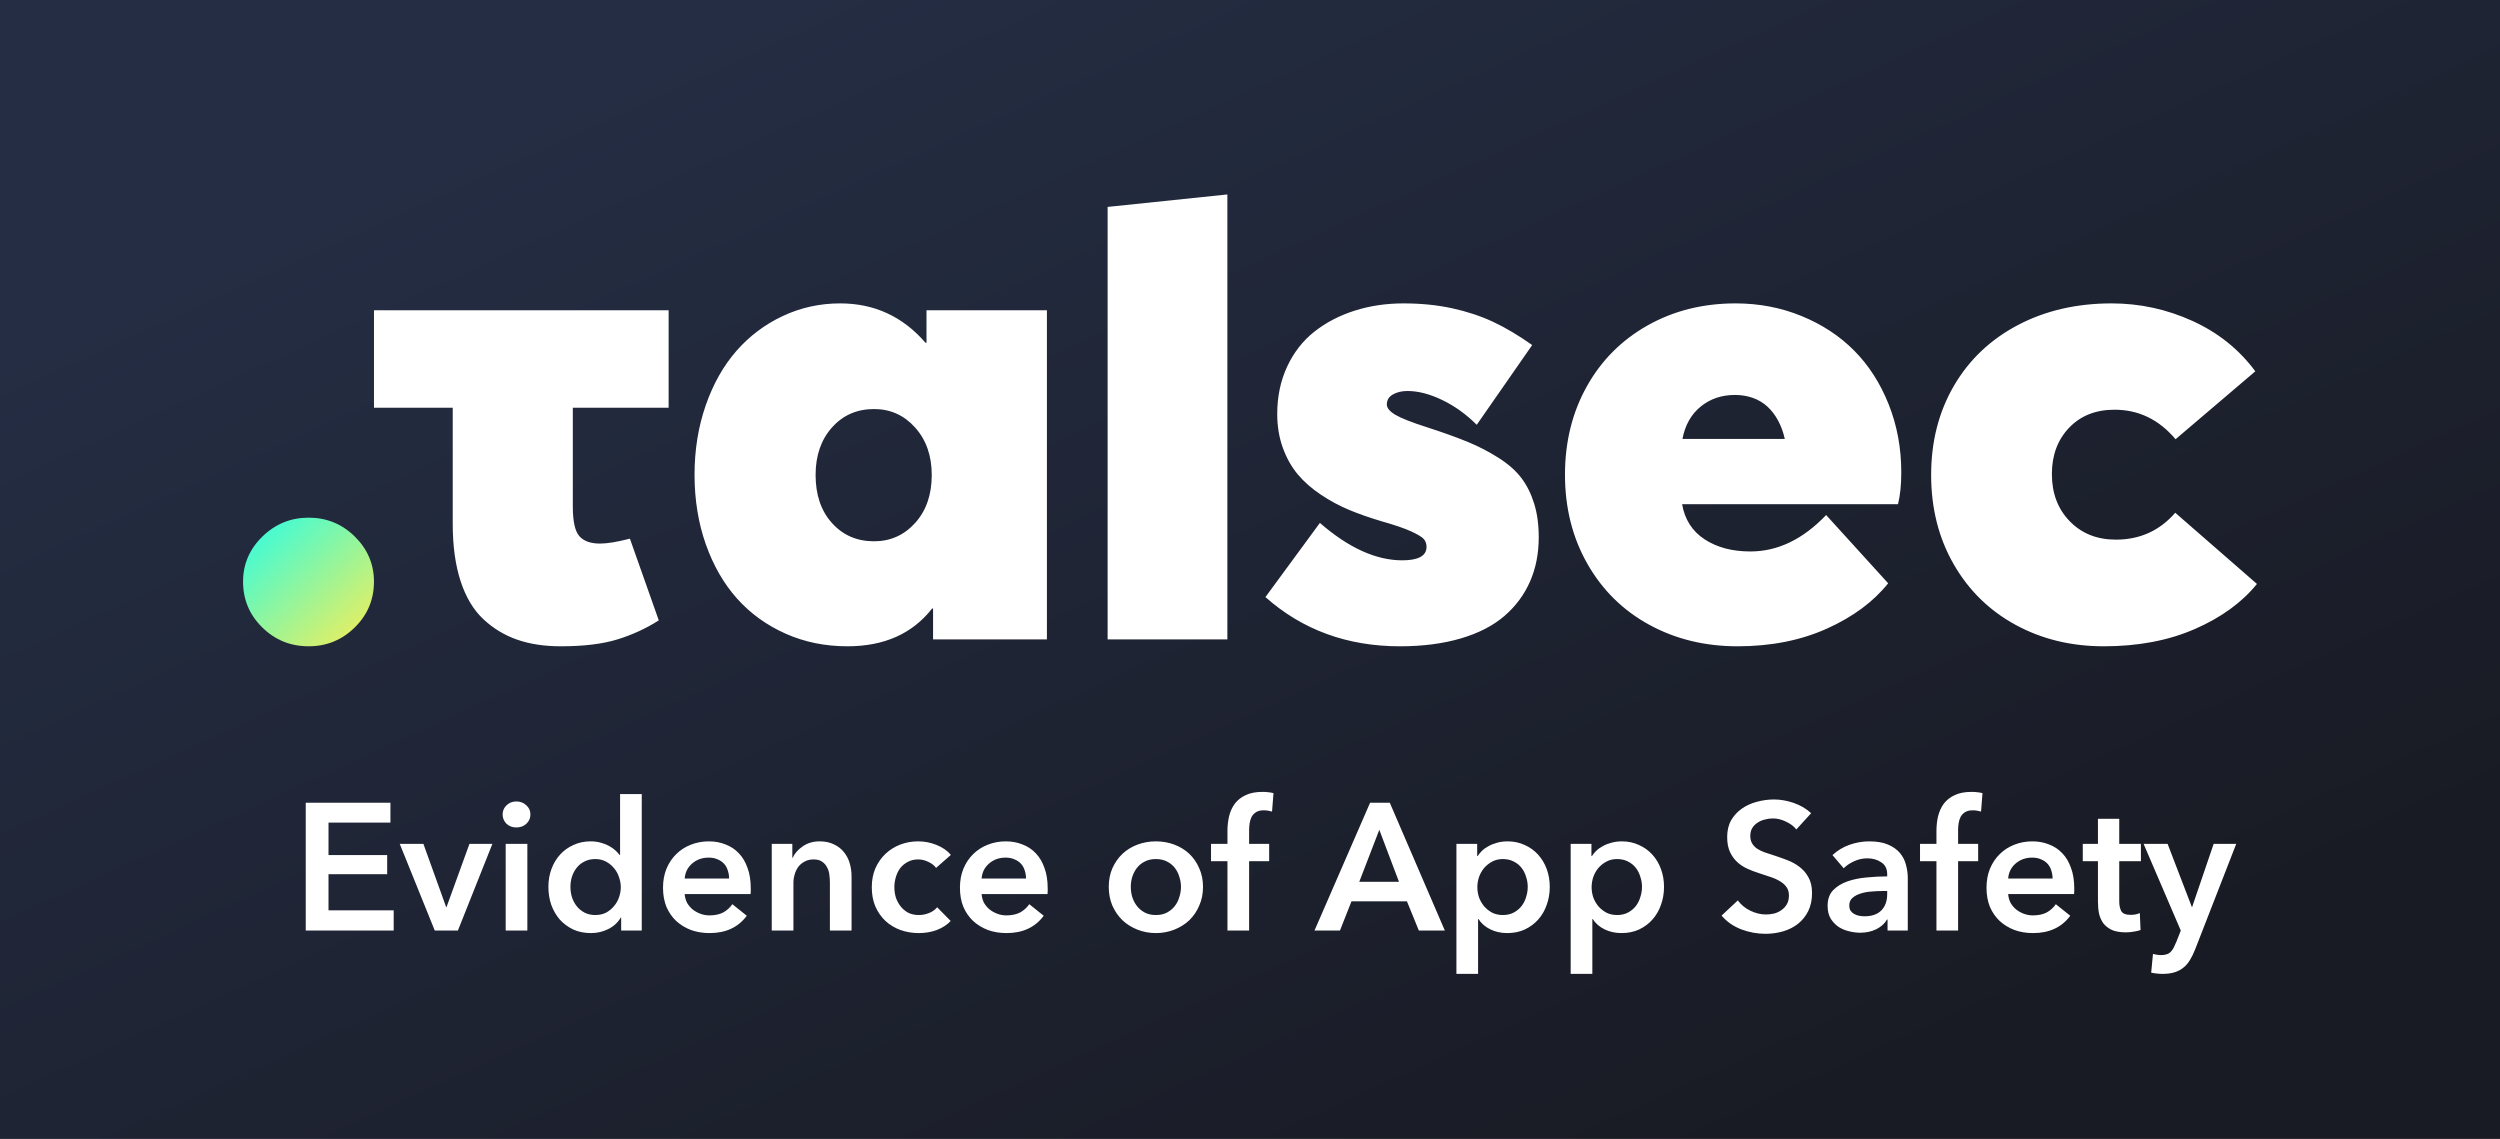 <svg width="360" height="164" viewBox="0 0 360 164" fill="none" xmlns="http://www.w3.org/2000/svg">
<rect x="0" y="0" width="360" height="164" fill="#808080" stroke="none"/>
<rect width="360" height="164" fill="url(#paint0_linear_2_9)"/>
<path fill-rule="evenodd" clip-rule="evenodd" d="M96.282 44.681V58.714H82.485V72.936C82.485 75.079 82.8 76.504 83.432 77.213C84.059 77.922 85.052 78.275 86.407 78.275C87.447 78.275 88.878 78.039 90.706 77.567L94.865 89.333C93.037 90.499 91.052 91.412 88.911 92.074C86.77 92.736 84.046 93.066 80.736 93.066C78.405 93.066 76.327 92.752 74.5 92.121C72.675 91.49 71.043 90.507 69.61 89.168C68.177 87.828 67.082 86.002 66.327 83.687C65.57 81.371 65.194 78.623 65.194 75.441V58.714H53.854V44.681H96.282ZM120.991 43.688C125.905 43.688 130.001 45.578 133.275 49.359H133.416V44.68H150.756V92.073H134.361V87.632H134.219C131.385 91.254 127.321 93.066 122.031 93.066C118.819 93.066 115.85 92.461 113.126 91.247C110.399 90.034 108.077 88.356 106.154 86.215C104.235 84.072 102.73 81.465 101.643 78.394C100.557 75.324 100.014 71.976 100.014 68.352C100.014 64.793 100.549 61.472 101.619 58.384C102.692 55.296 104.165 52.681 106.037 50.54C107.911 48.397 110.139 46.721 112.722 45.507C115.305 44.295 118.061 43.688 120.991 43.688ZM202.113 43.689C204.631 43.689 206.971 43.925 209.129 44.396C211.287 44.87 213.255 45.523 215.034 46.358C216.815 47.193 218.681 48.303 220.634 49.689L212.649 61.171C211.137 59.659 209.482 58.471 207.687 57.604C205.892 56.738 204.223 56.304 202.68 56.304C201.861 56.304 201.159 56.471 200.578 56.801C199.995 57.132 199.704 57.612 199.704 58.242C199.704 58.747 200.113 59.242 200.932 59.731C201.751 60.219 203.294 60.826 205.561 61.55C207.892 62.306 209.837 63.005 211.396 63.651C212.956 64.296 214.429 65.061 215.815 65.944C217.2 66.825 218.286 67.786 219.074 68.825C219.862 69.865 220.476 71.094 220.917 72.511C221.358 73.93 221.579 75.552 221.579 77.378C221.579 79.709 221.16 81.828 220.326 83.734C219.491 85.64 218.263 87.293 216.641 88.695C215.019 90.098 212.925 91.177 210.358 91.932C207.79 92.689 204.868 93.067 201.592 93.067C194.002 93.067 187.545 90.703 182.222 85.979L190.065 75.299C194.191 78.89 198.145 80.686 201.923 80.686C204.254 80.686 205.42 80.04 205.42 78.749C205.42 78.307 205.294 77.938 205.042 77.638C204.79 77.34 204.183 76.969 203.223 76.528C202.263 76.087 200.837 75.599 198.947 75.063C197.247 74.559 195.695 74.016 194.293 73.433C192.892 72.849 191.529 72.118 190.207 71.235C188.884 70.353 187.774 69.377 186.876 68.306C185.979 67.234 185.262 65.958 184.726 64.479C184.191 62.998 183.922 61.376 183.922 59.612C183.922 57.092 184.403 54.809 185.364 52.761C186.324 50.713 187.64 49.036 189.309 47.729C190.979 46.42 192.907 45.42 195.097 44.727C197.285 44.034 199.624 43.689 202.113 43.689ZM249.926 43.688C253.297 43.688 256.463 44.295 259.424 45.508C262.384 46.72 264.911 48.382 267.005 50.493C269.1 52.603 270.753 55.178 271.967 58.218C273.179 61.259 273.784 64.526 273.784 68.022C273.784 69.817 273.627 71.346 273.312 72.606H242.224C242.604 74.811 243.681 76.496 245.461 77.661C247.242 78.828 249.438 79.411 252.052 79.411C255.989 79.411 259.627 77.661 262.965 74.165L271.895 83.994C269.755 86.671 266.801 88.853 263.037 90.538C259.273 92.224 254.997 93.067 250.211 93.067C245.518 93.067 241.279 92.035 237.5 89.971C233.72 87.909 230.751 84.986 228.594 81.206C226.437 77.425 225.358 73.141 225.358 68.353C225.358 63.628 226.406 59.392 228.499 55.644C230.594 51.894 233.517 48.965 237.263 46.855C241.012 44.743 245.233 43.688 249.926 43.688ZM304.069 43.688C308.132 43.688 312.017 44.531 315.717 46.216C319.419 47.9 322.433 50.319 324.764 53.469L313.282 63.249C310.891 60.415 307.959 58.998 304.495 58.998C301.787 58.998 299.605 59.863 297.952 61.596C296.299 63.328 295.471 65.549 295.471 68.257C295.471 71.031 296.329 73.298 298.047 75.062C299.763 76.827 301.977 77.708 304.683 77.708C308.149 77.708 311 76.417 313.236 73.834L325 84.087C322.828 86.766 319.843 88.932 316.046 90.585C312.253 92.24 307.88 93.066 302.935 93.066C298.243 93.066 294.008 92.035 290.228 89.971C286.446 87.907 283.477 84.994 281.32 81.229C279.164 77.465 278.084 73.188 278.084 68.4C278.084 63.58 279.181 59.296 281.368 55.548C283.559 51.8 286.627 48.887 290.581 46.807C294.533 44.728 299.032 43.688 304.069 43.688ZM176.741 28V92.075H159.497V29.796L176.741 28ZM125.859 58.903C123.402 58.903 121.384 59.786 119.811 61.55C118.234 63.313 117.446 65.597 117.446 68.4C117.446 71.267 118.234 73.574 119.811 75.324C121.384 77.072 123.402 77.945 125.859 77.945C128.221 77.945 130.197 77.063 131.786 75.3C133.376 73.535 134.171 71.236 134.171 68.4C134.171 65.628 133.376 63.352 131.786 61.574C130.197 59.794 128.221 58.903 125.859 58.903ZM249.831 56.872C247.909 56.872 246.266 57.43 244.895 58.549C243.524 59.668 242.65 61.219 242.272 63.203H257.013C256.792 62.228 256.469 61.345 256.044 60.557C255.618 59.77 255.107 59.101 254.509 58.549C253.909 57.999 253.209 57.58 252.406 57.297C251.602 57.013 250.745 56.872 249.831 56.872Z" fill="white"/>
<path fill-rule="evenodd" clip-rule="evenodd" d="M37.764 90.349C35.921 88.537 35 86.341 35 83.758C35 81.237 35.929 79.072 37.788 77.26C39.645 75.448 41.866 74.543 44.449 74.543C47.032 74.543 49.244 75.448 51.087 77.26C52.93 79.072 53.851 81.237 53.851 83.758C53.851 86.341 52.93 88.537 51.087 90.349C49.244 92.161 47.032 93.066 44.449 93.066C41.835 93.066 39.607 92.161 37.764 90.349Z" fill="url(#paint1_linear_2_9)"/>
<path d="M44.028 115.592H56.222V118.452H47.304V123.132H55.754V125.888H47.304V131.088H56.69V134H44.028V115.592ZM57.565 121.52H60.971L64.246 130.62H64.299L67.6 121.52H70.903L65.936 134H62.608L57.565 121.52ZM72.819 121.52H75.939V134H72.819V121.52ZM72.376 117.282C72.376 116.779 72.558 116.346 72.922 115.982C73.304 115.601 73.781 115.41 74.353 115.41C74.924 115.41 75.401 115.592 75.782 115.956C76.181 116.303 76.38 116.745 76.38 117.282C76.38 117.819 76.181 118.27 75.782 118.634C75.401 118.981 74.924 119.154 74.353 119.154C73.781 119.154 73.304 118.972 72.922 118.608C72.558 118.227 72.376 117.785 72.376 117.282ZM92.412 134H89.448V132.128H89.396C88.962 132.856 88.356 133.411 87.576 133.792C86.813 134.173 85.99 134.364 85.106 134.364C84.152 134.364 83.294 134.191 82.532 133.844C81.786 133.48 81.145 133.003 80.608 132.414C80.088 131.807 79.68 131.105 79.386 130.308C79.108 129.493 78.97 128.627 78.97 127.708C78.97 126.789 79.117 125.931 79.412 125.134C79.706 124.337 80.122 123.643 80.66 123.054C81.197 122.465 81.838 122.005 82.584 121.676C83.329 121.329 84.144 121.156 85.028 121.156C85.6 121.156 86.111 121.225 86.562 121.364C87.012 121.485 87.402 121.641 87.732 121.832C88.078 122.023 88.373 122.231 88.616 122.456C88.858 122.681 89.058 122.898 89.214 123.106H89.292V114.344H92.412V134ZM82.142 127.708C82.142 128.193 82.211 128.679 82.35 129.164C82.506 129.649 82.731 130.083 83.026 130.464C83.32 130.845 83.693 131.157 84.144 131.4C84.594 131.643 85.123 131.764 85.73 131.764C86.302 131.764 86.813 131.651 87.264 131.426C87.714 131.183 88.096 130.871 88.408 130.49C88.737 130.109 88.98 129.684 89.136 129.216C89.309 128.731 89.396 128.245 89.396 127.76C89.396 127.275 89.309 126.789 89.136 126.304C88.98 125.819 88.737 125.385 88.408 125.004C88.096 124.623 87.714 124.311 87.264 124.068C86.813 123.825 86.302 123.704 85.73 123.704C85.123 123.704 84.594 123.825 84.144 124.068C83.693 124.293 83.32 124.597 83.026 124.978C82.731 125.359 82.506 125.793 82.35 126.278C82.211 126.746 82.142 127.223 82.142 127.708ZM104.99 126.512C104.99 126.113 104.929 125.732 104.808 125.368C104.704 125.004 104.531 124.683 104.288 124.406C104.045 124.129 103.733 123.912 103.352 123.756C102.988 123.583 102.555 123.496 102.052 123.496C101.116 123.496 100.319 123.782 99.66 124.354C99.019 124.909 98.663 125.628 98.594 126.512H104.99ZM108.11 127.916C108.11 128.055 108.11 128.193 108.11 128.332C108.11 128.471 108.101 128.609 108.084 128.748H98.594C98.629 129.199 98.741 129.615 98.932 129.996C99.14 130.36 99.409 130.681 99.738 130.958C100.067 131.218 100.44 131.426 100.856 131.582C101.272 131.738 101.705 131.816 102.156 131.816C102.936 131.816 103.595 131.677 104.132 131.4C104.669 131.105 105.111 130.707 105.458 130.204L107.538 131.868C106.307 133.532 104.522 134.364 102.182 134.364C101.211 134.364 100.319 134.217 99.504 133.922C98.689 133.61 97.979 133.177 97.372 132.622C96.783 132.067 96.315 131.391 95.968 130.594C95.639 129.779 95.474 128.861 95.474 127.838C95.474 126.833 95.639 125.923 95.968 125.108C96.315 124.276 96.783 123.574 97.372 123.002C97.961 122.413 98.655 121.962 99.452 121.65C100.267 121.321 101.142 121.156 102.078 121.156C102.945 121.156 103.742 121.303 104.47 121.598C105.215 121.875 105.857 122.3 106.394 122.872C106.931 123.427 107.347 124.129 107.642 124.978C107.954 125.81 108.11 126.789 108.11 127.916ZM111.132 121.52H114.096V123.522H114.148C114.425 122.898 114.902 122.352 115.578 121.884C116.271 121.399 117.086 121.156 118.022 121.156C118.836 121.156 119.53 121.303 120.102 121.598C120.691 121.875 121.168 122.248 121.532 122.716C121.913 123.184 122.19 123.721 122.364 124.328C122.537 124.935 122.624 125.559 122.624 126.2V134H119.504V127.084C119.504 126.72 119.478 126.339 119.426 125.94C119.374 125.541 119.261 125.186 119.088 124.874C118.914 124.545 118.672 124.276 118.36 124.068C118.065 123.86 117.666 123.756 117.164 123.756C116.661 123.756 116.228 123.86 115.864 124.068C115.5 124.259 115.196 124.51 114.954 124.822C114.728 125.134 114.555 125.498 114.434 125.914C114.312 126.313 114.252 126.72 114.252 127.136V134H111.132V121.52ZM134.793 124.978C134.55 124.631 134.186 124.345 133.701 124.12C133.215 123.877 132.721 123.756 132.219 123.756C131.647 123.756 131.144 123.877 130.711 124.12C130.277 124.345 129.913 124.649 129.619 125.03C129.341 125.411 129.133 125.845 128.995 126.33C128.856 126.798 128.787 127.275 128.787 127.76C128.787 128.245 128.856 128.731 128.995 129.216C129.151 129.684 129.376 130.109 129.671 130.49C129.965 130.871 130.329 131.183 130.763 131.426C131.213 131.651 131.733 131.764 132.323 131.764C132.808 131.764 133.293 131.669 133.779 131.478C134.264 131.287 134.654 131.01 134.949 130.646L136.899 132.622C136.379 133.177 135.711 133.61 134.897 133.922C134.099 134.217 133.233 134.364 132.297 134.364C131.378 134.364 130.503 134.217 129.671 133.922C128.856 133.627 128.137 133.194 127.513 132.622C126.906 132.05 126.421 131.357 126.057 130.542C125.71 129.727 125.537 128.8 125.537 127.76C125.537 126.755 125.71 125.845 126.057 125.03C126.421 124.215 126.906 123.522 127.513 122.95C128.119 122.378 128.821 121.936 129.619 121.624C130.433 121.312 131.3 121.156 132.219 121.156C133.137 121.156 134.021 121.329 134.871 121.676C135.737 122.023 136.422 122.499 136.925 123.106L134.793 124.978ZM147.748 126.512C147.748 126.113 147.687 125.732 147.566 125.368C147.462 125.004 147.289 124.683 147.046 124.406C146.803 124.129 146.491 123.912 146.11 123.756C145.746 123.583 145.313 123.496 144.81 123.496C143.874 123.496 143.077 123.782 142.418 124.354C141.777 124.909 141.421 125.628 141.352 126.512H147.748ZM150.868 127.916C150.868 128.055 150.868 128.193 150.868 128.332C150.868 128.471 150.859 128.609 150.842 128.748H141.352C141.387 129.199 141.499 129.615 141.69 129.996C141.898 130.36 142.167 130.681 142.496 130.958C142.825 131.218 143.198 131.426 143.614 131.582C144.03 131.738 144.463 131.816 144.914 131.816C145.694 131.816 146.353 131.677 146.89 131.4C147.427 131.105 147.869 130.707 148.216 130.204L150.296 131.868C149.065 133.532 147.28 134.364 144.94 134.364C143.969 134.364 143.077 134.217 142.262 133.922C141.447 133.61 140.737 133.177 140.13 132.622C139.541 132.067 139.073 131.391 138.726 130.594C138.397 129.779 138.232 128.861 138.232 127.838C138.232 126.833 138.397 125.923 138.726 125.108C139.073 124.276 139.541 123.574 140.13 123.002C140.719 122.413 141.413 121.962 142.21 121.65C143.025 121.321 143.9 121.156 144.836 121.156C145.703 121.156 146.5 121.303 147.228 121.598C147.973 121.875 148.615 122.3 149.152 122.872C149.689 123.427 150.105 124.129 150.4 124.978C150.712 125.81 150.868 126.789 150.868 127.916ZM159.662 127.708C159.662 126.72 159.835 125.827 160.182 125.03C160.546 124.215 161.031 123.522 161.638 122.95C162.244 122.378 162.964 121.936 163.796 121.624C164.628 121.312 165.512 121.156 166.448 121.156C167.384 121.156 168.268 121.312 169.1 121.624C169.932 121.936 170.651 122.378 171.258 122.95C171.864 123.522 172.341 124.215 172.688 125.03C173.052 125.827 173.234 126.72 173.234 127.708C173.234 128.696 173.052 129.597 172.688 130.412C172.341 131.227 171.864 131.929 171.258 132.518C170.651 133.09 169.932 133.541 169.1 133.87C168.268 134.199 167.384 134.364 166.448 134.364C165.512 134.364 164.628 134.199 163.796 133.87C162.964 133.541 162.244 133.09 161.638 132.518C161.031 131.929 160.546 131.227 160.182 130.412C159.835 129.597 159.662 128.696 159.662 127.708ZM162.834 127.708C162.834 128.193 162.903 128.679 163.042 129.164C163.198 129.649 163.423 130.083 163.718 130.464C164.012 130.845 164.385 131.157 164.836 131.4C165.286 131.643 165.824 131.764 166.448 131.764C167.072 131.764 167.609 131.643 168.06 131.4C168.51 131.157 168.883 130.845 169.178 130.464C169.472 130.083 169.689 129.649 169.828 129.164C169.984 128.679 170.062 128.193 170.062 127.708C170.062 127.223 169.984 126.746 169.828 126.278C169.689 125.793 169.472 125.359 169.178 124.978C168.883 124.597 168.51 124.293 168.06 124.068C167.609 123.825 167.072 123.704 166.448 123.704C165.824 123.704 165.286 123.825 164.836 124.068C164.385 124.293 164.012 124.597 163.718 124.978C163.423 125.359 163.198 125.793 163.042 126.278C162.903 126.746 162.834 127.223 162.834 127.708ZM176.753 124.016H174.387V121.52H176.753V119.674C176.753 118.929 176.831 118.218 176.987 117.542C177.16 116.849 177.437 116.242 177.819 115.722C178.217 115.202 178.737 114.795 179.379 114.5C180.02 114.188 180.826 114.032 181.797 114.032C182.143 114.032 182.429 114.049 182.655 114.084C182.897 114.101 183.14 114.145 183.383 114.214L183.175 116.866C183.001 116.814 182.811 116.771 182.603 116.736C182.412 116.701 182.204 116.684 181.979 116.684C181.528 116.684 181.164 116.771 180.887 116.944C180.609 117.117 180.393 117.343 180.237 117.62C180.098 117.897 180.003 118.201 179.951 118.53C179.899 118.859 179.873 119.18 179.873 119.492V121.52H182.759V124.016H179.873V134H176.753V124.016ZM197.294 115.592H200.128L208.058 134H204.314L202.598 129.788H194.616L192.952 134H189.286L197.294 115.592ZM201.454 126.98L198.62 119.492L195.734 126.98H201.454ZM212.714 121.52V123.262H212.792C212.948 123.019 213.147 122.777 213.39 122.534C213.65 122.274 213.962 122.049 214.326 121.858C214.69 121.65 215.097 121.485 215.548 121.364C216.016 121.225 216.536 121.156 217.108 121.156C217.992 121.156 218.806 121.329 219.552 121.676C220.297 122.005 220.938 122.465 221.476 123.054C222.013 123.643 222.429 124.337 222.724 125.134C223.018 125.931 223.166 126.789 223.166 127.708C223.166 128.627 223.018 129.493 222.724 130.308C222.446 131.105 222.039 131.807 221.502 132.414C220.982 133.003 220.34 133.48 219.578 133.844C218.832 134.191 217.983 134.364 217.03 134.364C216.146 134.364 215.331 134.182 214.586 133.818C213.858 133.454 213.294 132.96 212.896 132.336H212.844V140.24H209.724V121.52H212.714ZM219.994 127.708C219.994 127.223 219.916 126.746 219.76 126.278C219.621 125.793 219.404 125.359 219.11 124.978C218.815 124.597 218.442 124.293 217.992 124.068C217.541 123.825 217.012 123.704 216.406 123.704C215.834 123.704 215.322 123.825 214.872 124.068C214.421 124.311 214.031 124.623 213.702 125.004C213.39 125.385 213.147 125.819 212.974 126.304C212.818 126.789 212.74 127.275 212.74 127.76C212.74 128.245 212.818 128.731 212.974 129.216C213.147 129.684 213.39 130.109 213.702 130.49C214.031 130.871 214.421 131.183 214.872 131.426C215.322 131.651 215.834 131.764 216.406 131.764C217.012 131.764 217.541 131.643 217.992 131.4C218.442 131.157 218.815 130.845 219.11 130.464C219.404 130.083 219.621 129.649 219.76 129.164C219.916 128.679 219.994 128.193 219.994 127.708ZM229.167 121.52V123.262H229.245C229.401 123.019 229.6 122.777 229.843 122.534C230.103 122.274 230.415 122.049 230.779 121.858C231.143 121.65 231.55 121.485 232.001 121.364C232.469 121.225 232.989 121.156 233.561 121.156C234.445 121.156 235.259 121.329 236.005 121.676C236.75 122.005 237.391 122.465 237.929 123.054C238.466 123.643 238.882 124.337 239.177 125.134C239.471 125.931 239.619 126.789 239.619 127.708C239.619 128.627 239.471 129.493 239.177 130.308C238.899 131.105 238.492 131.807 237.955 132.414C237.435 133.003 236.793 133.48 236.031 133.844C235.285 134.191 234.436 134.364 233.483 134.364C232.599 134.364 231.784 134.182 231.039 133.818C230.311 133.454 229.747 132.96 229.349 132.336H229.297V140.24H226.177V121.52H229.167ZM236.447 127.708C236.447 127.223 236.369 126.746 236.213 126.278C236.074 125.793 235.857 125.359 235.563 124.978C235.268 124.597 234.895 124.293 234.445 124.068C233.994 123.825 233.465 123.704 232.859 123.704C232.287 123.704 231.775 123.825 231.325 124.068C230.874 124.311 230.484 124.623 230.155 125.004C229.843 125.385 229.6 125.819 229.427 126.304C229.271 126.789 229.193 127.275 229.193 127.76C229.193 128.245 229.271 128.731 229.427 129.216C229.6 129.684 229.843 130.109 230.155 130.49C230.484 130.871 230.874 131.183 231.325 131.426C231.775 131.651 232.287 131.764 232.859 131.764C233.465 131.764 233.994 131.643 234.445 131.4C234.895 131.157 235.268 130.845 235.563 130.464C235.857 130.083 236.074 129.649 236.213 129.164C236.369 128.679 236.447 128.193 236.447 127.708ZM258.672 119.44C258.325 118.989 257.831 118.617 257.19 118.322C256.566 118.01 255.933 117.854 255.292 117.854C254.91 117.854 254.529 117.906 254.148 118.01C253.766 118.097 253.42 118.244 253.108 118.452C252.796 118.643 252.536 118.903 252.328 119.232C252.137 119.544 252.042 119.925 252.042 120.376C252.042 120.792 252.128 121.147 252.302 121.442C252.475 121.737 252.709 121.988 253.004 122.196C253.316 122.404 253.688 122.586 254.122 122.742C254.555 122.898 255.032 123.054 255.552 123.21C256.141 123.401 256.748 123.617 257.372 123.86C258.013 124.103 258.594 124.423 259.114 124.822C259.651 125.221 260.084 125.723 260.414 126.33C260.76 126.937 260.934 127.691 260.934 128.592C260.934 129.58 260.752 130.447 260.388 131.192C260.024 131.92 259.538 132.527 258.932 133.012C258.325 133.497 257.614 133.861 256.8 134.104C255.985 134.347 255.127 134.468 254.226 134.468C253.03 134.468 251.86 134.251 250.716 133.818C249.572 133.367 248.636 132.709 247.908 131.842L250.248 129.658C250.698 130.282 251.296 130.776 252.042 131.14C252.804 131.504 253.55 131.686 254.278 131.686C254.659 131.686 255.049 131.643 255.448 131.556C255.846 131.452 256.202 131.287 256.514 131.062C256.843 130.837 257.103 130.559 257.294 130.23C257.502 129.883 257.606 129.459 257.606 128.956C257.606 128.471 257.493 128.072 257.268 127.76C257.042 127.431 256.739 127.153 256.358 126.928C255.976 126.685 255.526 126.477 255.006 126.304C254.486 126.131 253.94 125.949 253.368 125.758C252.813 125.585 252.258 125.377 251.704 125.134C251.149 124.891 250.646 124.571 250.196 124.172C249.762 123.773 249.407 123.288 249.13 122.716C248.852 122.127 248.714 121.399 248.714 120.532C248.714 119.596 248.904 118.79 249.286 118.114C249.684 117.438 250.196 116.883 250.82 116.45C251.461 115.999 252.18 115.67 252.978 115.462C253.792 115.237 254.616 115.124 255.448 115.124C256.384 115.124 257.328 115.289 258.282 115.618C259.252 115.947 260.093 116.441 260.804 117.1L258.672 119.44ZM271.808 132.414H271.73C271.418 132.969 270.915 133.428 270.222 133.792C269.528 134.139 268.74 134.312 267.856 134.312C267.353 134.312 266.824 134.243 266.27 134.104C265.732 133.983 265.23 133.775 264.762 133.48C264.311 133.168 263.93 132.769 263.618 132.284C263.323 131.781 263.176 131.166 263.176 130.438C263.176 129.502 263.436 128.757 263.956 128.202C264.493 127.647 265.178 127.223 266.009 126.928C266.842 126.633 267.76 126.443 268.766 126.356C269.788 126.252 270.785 126.2 271.756 126.2V125.888C271.756 125.108 271.47 124.536 270.898 124.172C270.343 123.791 269.676 123.6 268.896 123.6C268.237 123.6 267.604 123.739 266.998 124.016C266.391 124.293 265.888 124.631 265.49 125.03L263.878 123.132C264.588 122.473 265.403 121.979 266.322 121.65C267.258 121.321 268.202 121.156 269.156 121.156C270.265 121.156 271.175 121.312 271.886 121.624C272.614 121.936 273.186 122.343 273.602 122.846C274.018 123.349 274.304 123.912 274.46 124.536C274.633 125.16 274.72 125.784 274.72 126.408V134H271.808V132.414ZM271.756 128.306H271.054C270.551 128.306 270.022 128.332 269.468 128.384C268.913 128.419 268.402 128.514 267.934 128.67C267.466 128.809 267.076 129.017 266.764 129.294C266.452 129.554 266.296 129.918 266.296 130.386C266.296 130.681 266.356 130.932 266.478 131.14C266.616 131.331 266.79 131.487 266.998 131.608C267.206 131.729 267.44 131.816 267.7 131.868C267.96 131.92 268.22 131.946 268.48 131.946C269.554 131.946 270.369 131.66 270.924 131.088C271.478 130.516 271.756 129.736 271.756 128.748V128.306ZM278.848 124.016H276.482V121.52H278.848V119.674C278.848 118.929 278.926 118.218 279.082 117.542C279.256 116.849 279.533 116.242 279.914 115.722C280.313 115.202 280.833 114.795 281.474 114.5C282.116 114.188 282.922 114.032 283.892 114.032C284.239 114.032 284.525 114.049 284.75 114.084C284.993 114.101 285.236 114.145 285.478 114.214L285.27 116.866C285.097 116.814 284.906 116.771 284.698 116.736C284.508 116.701 284.3 116.684 284.074 116.684C283.624 116.684 283.26 116.771 282.982 116.944C282.705 117.117 282.488 117.343 282.332 117.62C282.194 117.897 282.098 118.201 282.046 118.53C281.994 118.859 281.968 119.18 281.968 119.492V121.52H284.854V124.016H281.968V134H278.848V124.016ZM295.572 126.512C295.572 126.113 295.511 125.732 295.39 125.368C295.286 125.004 295.113 124.683 294.87 124.406C294.627 124.129 294.315 123.912 293.934 123.756C293.57 123.583 293.137 123.496 292.634 123.496C291.698 123.496 290.901 123.782 290.242 124.354C289.601 124.909 289.245 125.628 289.176 126.512H295.572ZM298.692 127.916C298.692 128.055 298.692 128.193 298.692 128.332C298.692 128.471 298.683 128.609 298.666 128.748H289.176C289.211 129.199 289.323 129.615 289.514 129.996C289.722 130.36 289.991 130.681 290.32 130.958C290.649 131.218 291.022 131.426 291.438 131.582C291.854 131.738 292.287 131.816 292.738 131.816C293.518 131.816 294.177 131.677 294.714 131.4C295.251 131.105 295.693 130.707 296.04 130.204L298.12 131.868C296.889 133.532 295.104 134.364 292.764 134.364C291.793 134.364 290.901 134.217 290.086 133.922C289.271 133.61 288.561 133.177 287.954 132.622C287.365 132.067 286.897 131.391 286.55 130.594C286.221 129.779 286.056 128.861 286.056 127.838C286.056 126.833 286.221 125.923 286.55 125.108C286.897 124.276 287.365 123.574 287.954 123.002C288.543 122.413 289.237 121.962 290.034 121.65C290.849 121.321 291.724 121.156 292.66 121.156C293.527 121.156 294.324 121.303 295.052 121.598C295.797 121.875 296.439 122.3 296.976 122.872C297.513 123.427 297.929 124.129 298.224 124.978C298.536 125.81 298.692 126.789 298.692 127.916ZM299.92 124.016V121.52H302.104V117.906H305.172V121.52H308.292V124.016H305.172V129.814C305.172 130.369 305.267 130.828 305.458 131.192C305.666 131.556 306.116 131.738 306.81 131.738C307.018 131.738 307.243 131.721 307.486 131.686C307.728 131.634 307.945 131.565 308.136 131.478L308.24 133.922C307.962 134.026 307.633 134.104 307.252 134.156C306.87 134.225 306.506 134.26 306.16 134.26C305.328 134.26 304.652 134.147 304.132 133.922C303.612 133.679 303.196 133.359 302.884 132.96C302.589 132.544 302.381 132.076 302.26 131.556C302.156 131.019 302.104 130.447 302.104 129.84V124.016H299.92ZM308.678 121.52H312.136L315.62 130.594H315.672L318.766 121.52H322.016L316.114 136.678C315.888 137.25 315.646 137.753 315.386 138.186C315.126 138.637 314.814 139.009 314.45 139.304C314.086 139.616 313.652 139.85 313.15 140.006C312.664 140.162 312.075 140.24 311.382 140.24C311.122 140.24 310.853 140.223 310.576 140.188C310.316 140.171 310.047 140.127 309.77 140.058L310.03 137.354C310.238 137.423 310.437 137.467 310.628 137.484C310.836 137.519 311.026 137.536 311.2 137.536C311.529 137.536 311.806 137.493 312.032 137.406C312.257 137.337 312.448 137.215 312.604 137.042C312.76 136.886 312.898 136.687 313.02 136.444C313.141 136.201 313.271 135.915 313.41 135.586L314.034 134L308.678 121.52Z" fill="white"/>
<defs>
<linearGradient id="paint0_linear_2_9" x1="55.8" y1="25.42" x2="141.388" y2="213.296" gradientUnits="userSpaceOnUse">
<stop stop-color="#242D43"/>
<stop offset="1" stop-color="#191B24"/>
</linearGradient>
<linearGradient id="paint1_linear_2_9" x1="35" y1="72.348" x2="54.364" y2="93.083" gradientUnits="userSpaceOnUse">
<stop stop-color="#1DFEEF"/>
<stop offset="1" stop-color="#FDED52"/>
</linearGradient>
</defs>
</svg>
